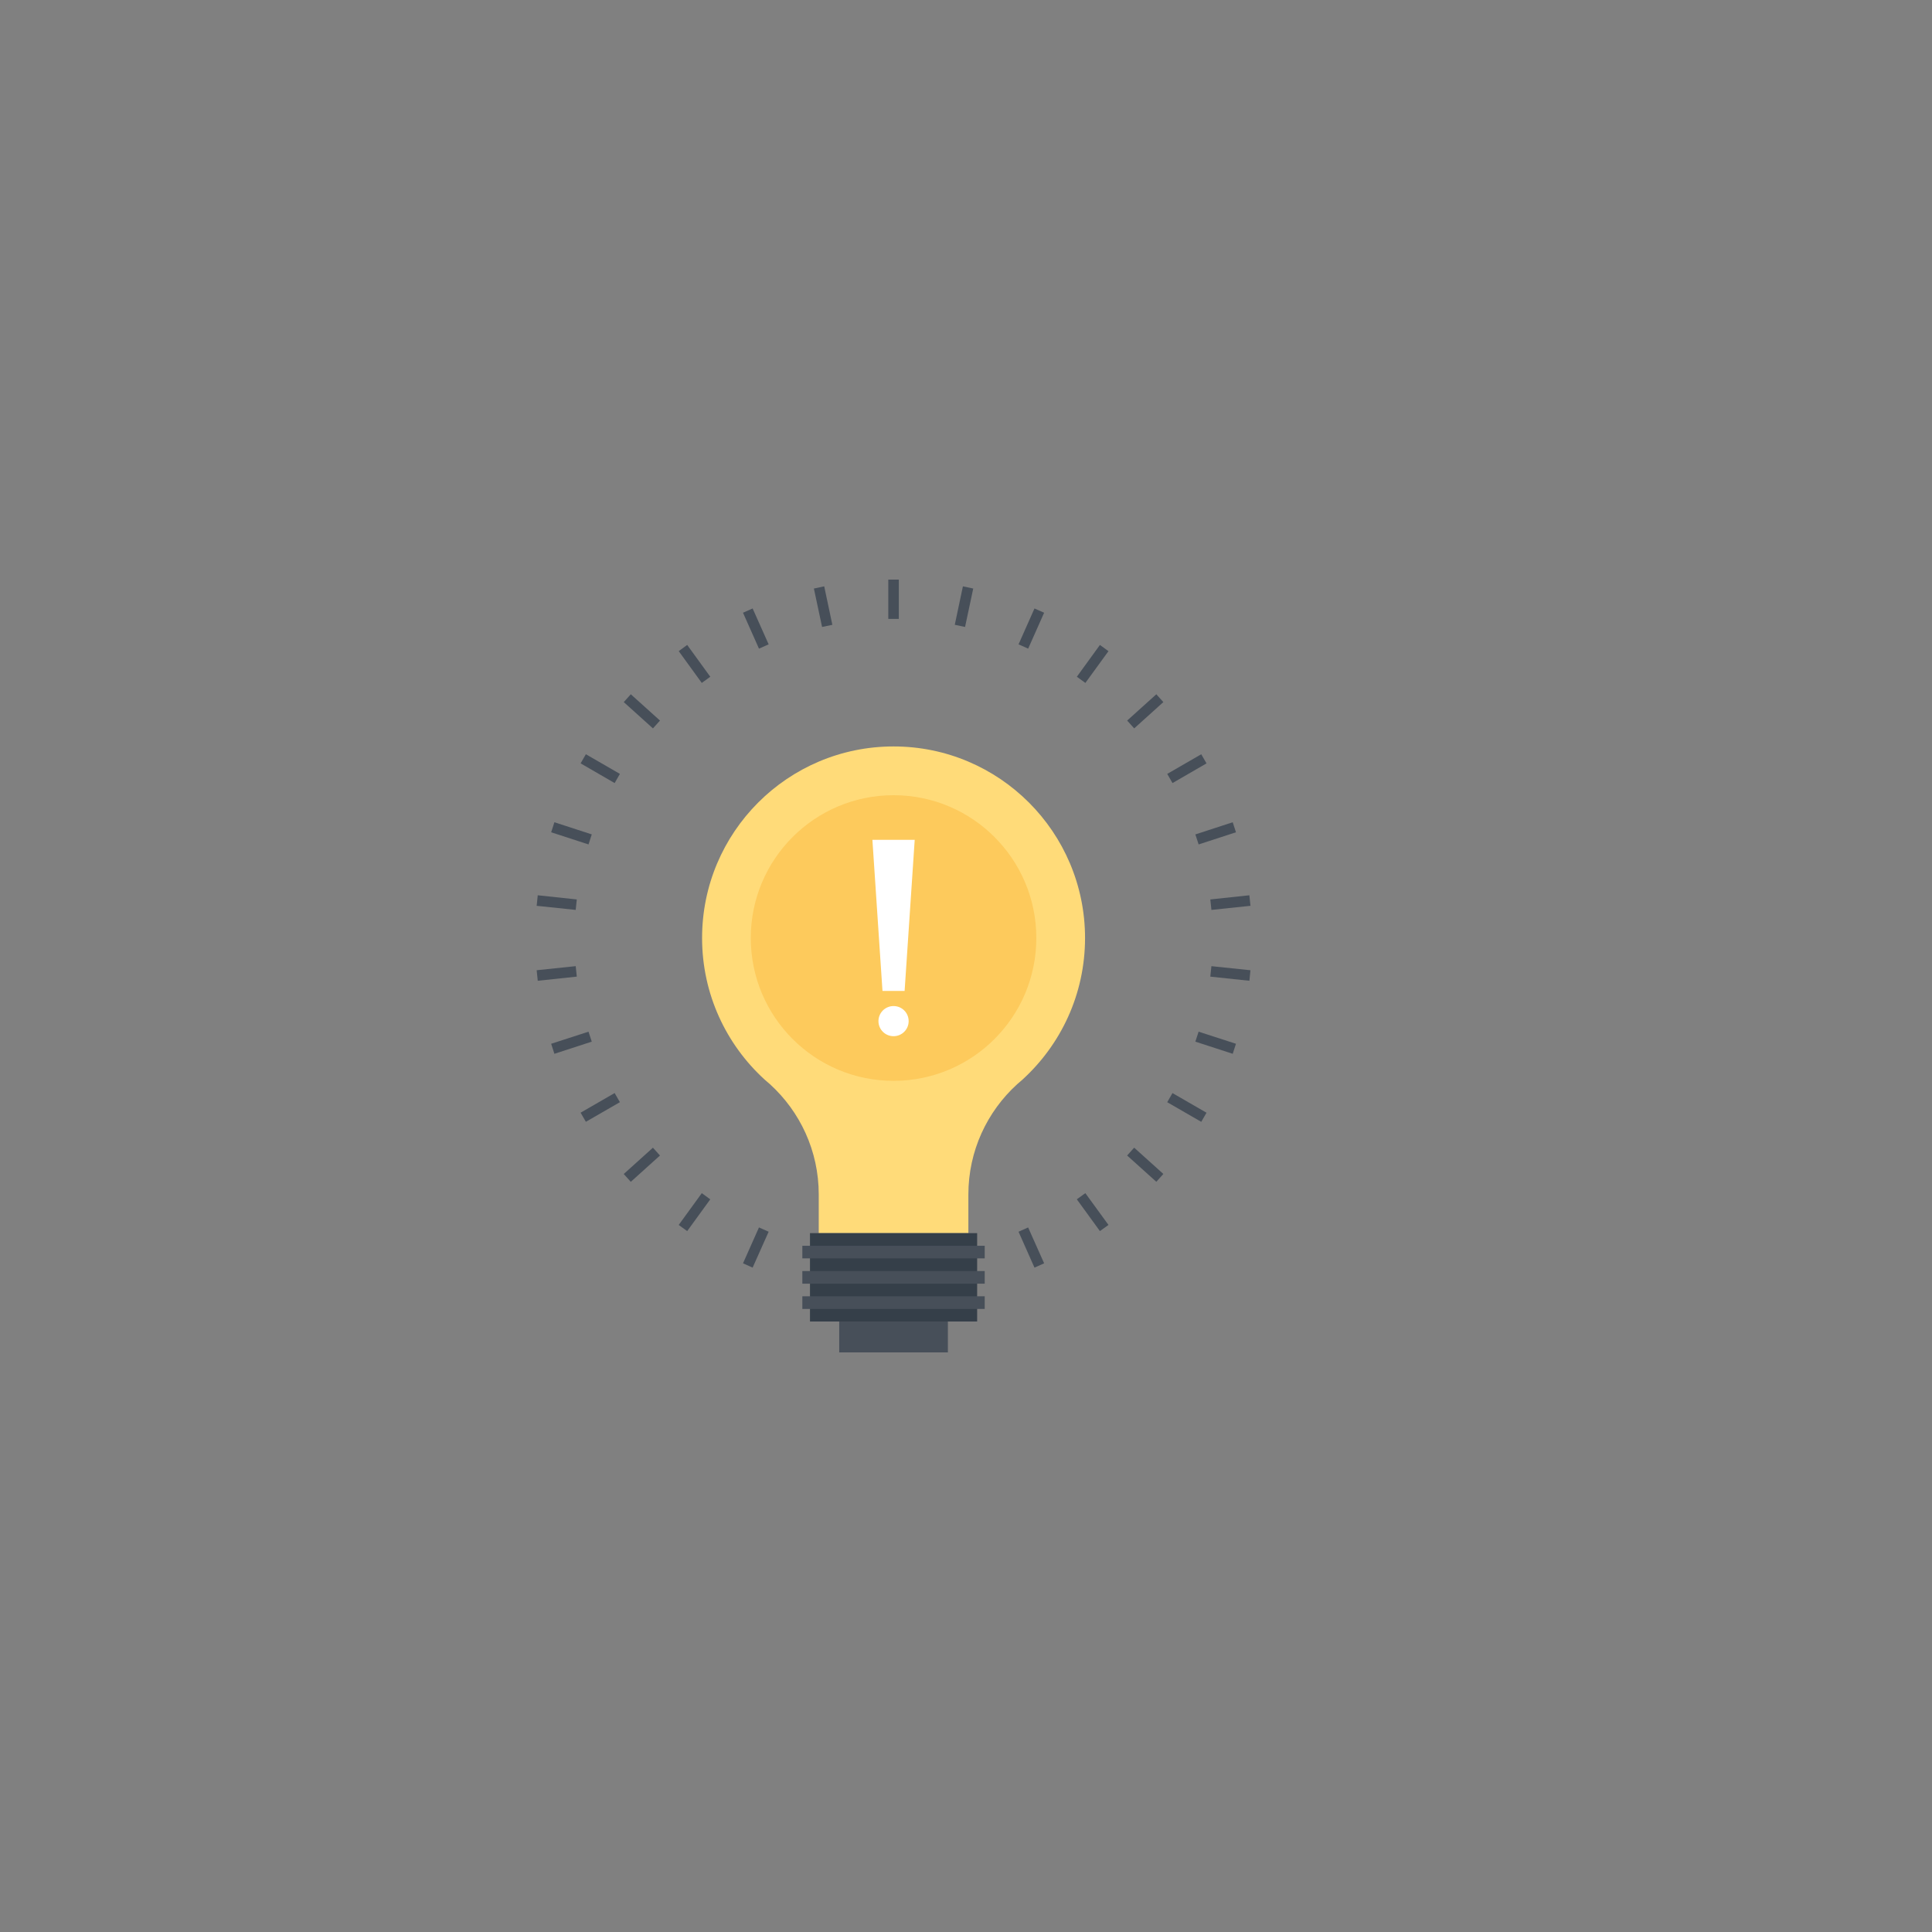 <svg xmlns="http://www.w3.org/2000/svg" width="810" viewBox="0 0 810 810" height="810" version="1.0"><rect x="0" y="0" width="810" height="810" fill="#808080" stroke="none"/><defs><clipPath id="a"><path d="M 507 405 L 524.633 405 L 524.633 412 L 507 412 Z M 507 405"/></clipPath><clipPath id="b"><path d="M 507 375 L 524.633 375 L 524.633 382 L 507 382 Z M 507 375"/></clipPath></defs><path fill="#474F59" d="M 372.426 243 L 376.836 243 L 376.836 259.477 L 372.426 259.477 Z M 372.426 243"/><path fill="#474F59" d="M 341.227 246.75 L 345.555 245.82 L 348.969 261.953 L 344.66 262.859 Z M 341.227 246.75"/><path fill="#474F59" d="M 311.508 256.891 L 315.543 255.098 L 322.258 270.148 L 318.203 271.941 Z M 311.508 256.891"/><path fill="#474F59" d="M 284.559 272.988 L 288.109 270.395 L 297.793 283.73 L 294.223 286.32 Z M 284.559 272.988"/><path fill="#474F59" d="M 261.516 294.359 L 264.461 291.074 L 276.707 302.098 L 273.75 305.383 Z M 261.516 294.359"/><path fill="#474F59" d="M 243.422 320.043 L 245.629 316.219 L 259.895 324.457 L 257.688 328.305 Z M 243.422 320.043"/><path fill="#474F59" d="M 231.078 348.938 L 232.434 344.734 L 248.098 349.824 L 246.738 354.031 Z M 231.078 348.938"/><path fill="#474F59" d="M 225 379.766 L 225.453 375.348 L 241.824 377.094 L 241.367 381.484 Z M 225 379.766"/><path fill="#474F59" d="M 225 406.777 L 241.367 405.062 L 241.824 409.453 L 225.453 411.191 Z M 225 406.777"/><path fill="#474F59" d="M 231.078 437.605 L 246.738 432.535 L 248.098 436.715 L 232.434 441.809 Z M 231.078 437.605"/><path fill="#474F59" d="M 243.422 466.5 L 257.688 458.266 L 259.895 462.094 L 245.629 470.32 Z M 243.422 466.5"/><path fill="#474F59" d="M 276.699 484.457 L 264.461 495.484 L 261.508 492.203 L 273.742 481.176 Z M 276.699 484.457"/><path fill="#474F59" d="M 297.781 502.824 L 288.105 516.148 L 284.551 513.566 L 294.227 500.238 Z M 297.781 502.824"/><path fill="#474F59" d="M 311.508 529.652 L 318.203 514.613 L 322.258 516.406 L 315.543 531.457 Z M 311.508 529.652"/><path fill="#474F59" d="M 427.031 516.406 L 431.051 514.613 L 437.754 529.652 L 433.711 531.457 Z M 427.031 516.406"/><path fill="#474F59" d="M 451.461 502.812 L 455.031 500.23 L 464.734 513.555 L 461.145 516.141 Z M 451.461 502.812"/><path fill="#474F59" d="M 472.551 484.449 L 475.508 481.168 L 487.742 492.188 L 484.797 495.469 Z M 472.551 484.449"/><path fill="#474F59" d="M 505.832 466.516 L 503.629 470.336 L 489.367 462.102 L 491.57 458.281 Z M 505.832 466.516"/><path fill="#474F59" d="M 501.16 436.715 L 502.52 432.539 L 518.184 437.605 L 516.82 441.809 Z M 501.16 436.715"/><g clip-path="url(#a)"><path fill="#474F59" d="M 507.43 409.461 L 507.887 405.074 L 524.262 406.777 L 523.812 411.191 Z M 507.43 409.461"/></g><g clip-path="url(#b)"><path fill="#474F59" d="M 507.43 377.094 L 523.805 375.348 L 524.266 379.766 L 507.891 381.484 Z M 507.43 377.094"/></g><path fill="#474F59" d="M 501.16 349.832 L 516.82 344.734 L 518.184 348.938 L 502.531 354.031 Z M 501.16 349.832"/><path fill="#474F59" d="M 489.371 324.461 L 503.629 316.223 L 505.836 320.051 L 491.578 328.305 Z M 489.371 324.461"/><path fill="#474F59" d="M 472.566 302.098 L 484.797 291.074 L 487.742 294.359 L 475.516 305.383 Z M 472.566 302.098"/><path fill="#474F59" d="M 451.473 283.73 L 461.145 270.398 L 464.734 273 L 455.047 286.32 Z M 451.473 283.73"/><path fill="#474F59" d="M 427.031 270.148 L 433.711 255.105 L 437.754 256.891 L 431.066 271.938 Z M 427.031 270.148"/><path fill="#474F59" d="M 400.293 261.953 L 403.703 245.824 L 408.035 246.75 L 404.602 262.852 Z M 400.293 261.953"/><path fill="#FFDB79" d="M 374.633 312.949 C 330.293 312.957 294.352 348.91 294.352 393.266 C 294.352 416.766 304.457 437.898 320.527 452.582 C 321.293 453.246 322.059 453.906 322.828 454.574 C 335.379 466.016 343.262 482.477 343.262 500.793 L 343.262 517.004 L 405.996 517.004 L 405.996 500.793 C 405.996 482.477 413.883 466.016 426.434 454.574 C 427.199 453.906 427.961 453.246 428.73 452.582 C 444.805 437.898 454.91 416.766 454.91 393.266 C 454.906 348.91 418.969 312.957 374.633 312.949 Z M 374.633 312.949"/><path fill="#FDCA5C" d="M 434.484 393.266 C 434.484 426.344 407.691 453.145 374.629 453.145 C 341.566 453.145 314.77 426.344 314.77 393.266 C 314.77 360.211 341.566 333.395 374.629 333.395 C 407.691 333.395 434.484 360.211 434.484 393.266 Z M 434.484 393.266"/><path fill="#FFF" d="M 379.262 415.445 L 369.984 415.445 L 365.758 352.098 L 383.496 352.098 Z M 379.262 415.445"/><path fill="#FFF" d="M 380.957 428.117 C 380.957 431.605 378.133 434.43 374.625 434.43 C 371.125 434.43 368.297 431.605 368.297 428.117 C 368.297 424.613 371.125 421.793 374.625 421.793 C 378.133 421.793 380.957 424.609 380.957 428.117 Z M 380.957 428.117"/><path fill="#353F49" d="M 339.59 516.996 L 409.672 516.996 L 409.672 554.047 L 339.59 554.047 Z M 339.59 516.996"/><path fill="#474F59" d="M 336.387 522.301 L 412.852 522.301 L 412.852 527.578 L 336.387 527.578 Z M 336.387 522.301"/><path fill="#474F59" d="M 336.387 532.895 L 412.852 532.895 L 412.852 538.191 L 336.387 538.191 Z M 336.387 532.895"/><path fill="#474F59" d="M 336.387 543.473 L 412.852 543.473 L 412.852 548.777 L 336.387 548.777 Z M 336.387 543.473"/><path fill="#474F59" d="M 351.852 554.047 L 397.406 554.047 L 397.406 567 L 351.852 567 Z M 351.852 554.047"/></svg>